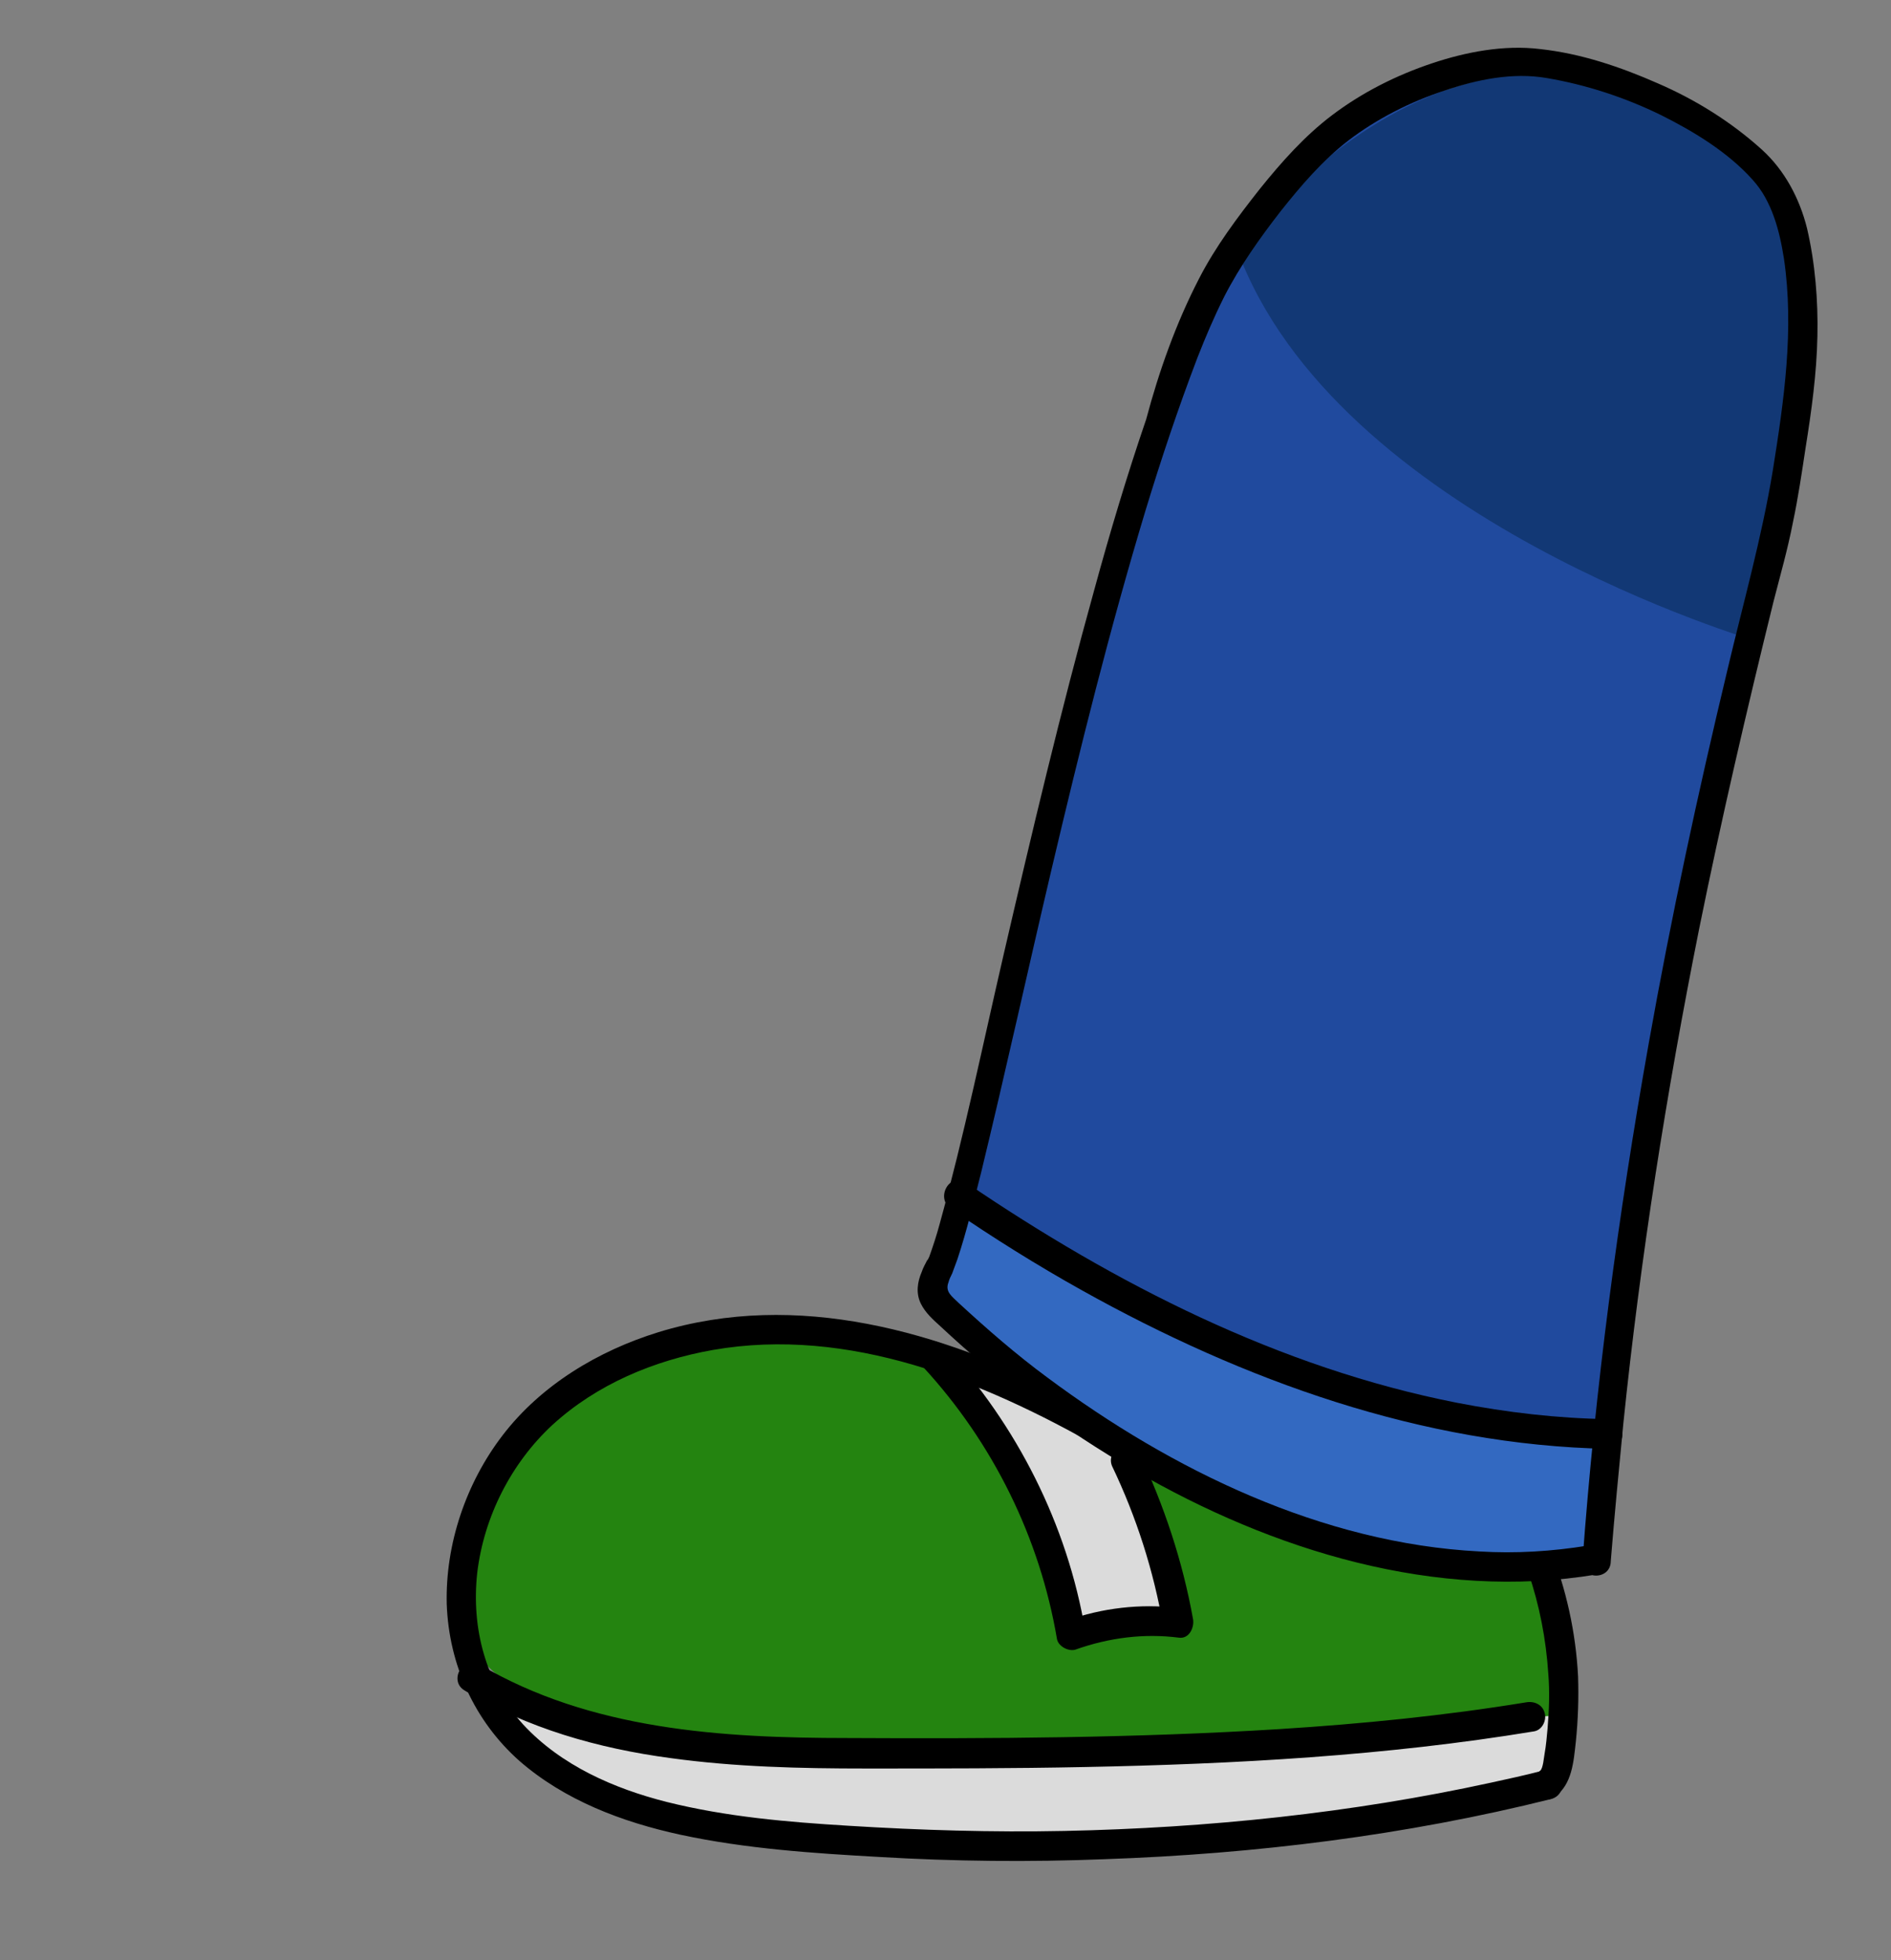 <?xml version="1.0" encoding="utf-8"?>
<!-- Generator: Adobe Illustrator 25.0.0, SVG Export Plug-In . SVG Version: 6.00 Build 0)  -->
<svg version="1.1" id="Layer_1" xmlns="http://www.w3.org/2000/svg" xmlns:xlink="http://www.w3.org/1999/xlink" x="0px" y="0px"
	 viewBox="0 0 254.4 263.7" enable-background="new 0 0 254.4 263.7" xml:space="preserve">
<rect x="0" y="0" width="254.4" height="263.7" fill="#808080" stroke="none"/>
<g>
	<rect x="-0.2" y="0.1" fill-opacity="0" width="254.4" height="263.7"/>
	<g>
		<path fill="#E2B059" d="M171.3,93.9c-10.1,29.9-9.7,75.2-9.7,75.2c6.9,4.3,7.8,28.8,7.8,28.8c23.5,6.5,31.8,4.6,31.8,4.6
			c-5.8-57.6,8.8-95.8,8.8-95.8C204.5,105.8,171.2,93.7,171.3,93.9z"/>
		<path fill="#FFFFFF" d="M200.9,154.3l-0.3,49.8c0,0-34.2,1.9-32.9-10c1.8-15.7-6.5-24.3-6.5-24.3l0.6-17.3
			C179.8,160.2,200.9,154.3,200.9,154.3z"/>
		<g>
			<path fill="#248410" d="M64.6,202.7c19.5-36.2,63.8-19.5,63.8-19.5c19.2,15.9,20,52.7,20,52.7C116.7,238.2,45.1,238.9,64.6,202.7
				z"/>
		</g>
		<g>
			<path fill="#248410" d="M134.6,185.7l1.8-21.7c29-1.4,32.6,14.8,31.3,28c-1.4,13.2,36.5,12.6,36.5,12.6c9.4,13.1,5,26.2,5,26.2
				c-8.7,4-65.2,4.7-65.2,4.7c1.4-28-15.6-52.3-15.6-52.3L134.6,185.7z"/>
		</g>
		<path fill="#DBDBDB" d="M66.6,229.9C93.5,265.2,208.3,240,208.3,240l0.8-9.2l-102.9,6L66.6,229.9z"/>
		<path fill="#C48D3D" d="M171.2,93.8l-2,7.4c5.2,18.2,34.8,25.9,34.8,25.9l6-20.4L171.2,93.8z"/>
		<g>
			<g>
				<path d="M132.4,184.7c-0.1,2.6,3.9,2.6,4.1,0.2c0.3-6,0.6-11.9,0.9-17.9c0.1-0.3,0-1.1,0.2-1.3s0.7-0.1,1-0.1
					c1.4-0.1,2.9,0,4.3,0.1c2.7,0.2,5.5,0.5,8.1,1.2c4,1,7.7,2.9,10.5,6c3,3.3,3.8,7.4,3.9,11.7c0,2.4-0.1,4.9,0.1,7.3
					c0.1,2.1,0.4,4.4,1.6,6.2c1.4,2.1,3.7,2.9,6,3.6c2.4,0.8,4.8,1.4,7.3,2c5,1.1,10,1.9,15.1,2.2c1.3,0.1,2.7,0.2,4,0.2
					c0.9,0,2-0.1,3,0.1c1.1,0.2,1.4,1.2,1.8,2.1c0.5,1,0.9,2.1,1.3,3.2c1.5,4.4,2.4,9,2.7,13.7c0.2,2.4,0.1,4.9-0.1,7.3
					c-0.1,1.1-0.2,2.3-0.4,3.4c-0.1,0.5-0.2,2-0.6,2.3c-2.1,1.5-0.1,5,2,3.5c2.3-1.7,2.5-4.7,2.8-7.4c0.3-2.9,0.4-5.9,0.3-8.8
					c-0.3-5.9-1.6-11.8-3.8-17.3c-0.9-2.3-1.8-4.8-4.4-5.7c-2.3-0.9-5.2-0.5-7.7-0.6c-5.6-0.3-11.2-1.2-16.6-2.5
					c-2.6-0.6-5.4-1.2-7.8-2.3c-2.3-1-2.5-3.3-2.6-5.5c-0.3-5.1,0.4-10.5-1.4-15.4c-3.5-9.7-13.9-13.6-23.4-14.5
					c-1.3-0.1-2.7-0.2-4.1-0.2c-1.3-0.1-2.7-0.2-3.9,0.1c-2.7,0.7-3.2,3.2-3.3,5.7C133,173.1,132.7,178.9,132.4,184.7L132.4,184.7z"
					/>
			</g>
		</g>
		<g>
			<g>
				<path d="M64.5,223.9c-2.2-1.3-4.2,2.2-2,3.5c8.4,5.1,18,7.8,27.7,9.1c8.7,1.2,17.5,1.4,26.3,1.4c9.9,0,19.7,0,29.5-0.2
					c20.2-0.4,40.4-1.5,60.4-4.8c1.1-0.2,1.7-1.5,1.4-2.5c-0.3-1.1-1.4-1.6-2.5-1.4c-11,1.8-22.1,2.9-33.2,3.6
					c-19.3,1.2-38.7,1.3-58.1,1.2C97.1,233.8,79.4,232.7,64.5,223.9L64.5,223.9z"/>
			</g>
		</g>
		<g>
			<g>
				<path d="M173.2,94.2c0.7-2.4-3.2-3.5-3.9-0.9c-1.5,5.1-2.8,10.3-3.9,15.5c-2.2,9.9-3.7,20.1-4.7,30.2
					c-0.9,9.2-1.4,18.5-1.1,27.8c0.1,2.6,4.1,2.6,4,0c-0.1-5,0-10,0.2-15C164.8,132.4,167.7,112.8,173.2,94.2L173.2,94.2z"/>
			</g>
		</g>
		<g>
			<g>
				<path d="M211.8,107.7c0.4-1,0.3-2.2-0.5-2.8c-0.8-0.5-2.3-0.3-2.7,0.7c-2.4,5.7-4.2,11.7-5.5,17.7c-1.6,7-2.3,14.2-3.1,21.3
					c-0.9,7.6-1.4,15.3-1.7,23s-0.3,15.4-0.1,23.1c0.1,3.8,0.2,7.7,0.6,11.5c0.1,1.6,1.4,3.2,3.2,2.7s1.9-2.6,0.9-3.9
					c-0.4-0.6-1.2-0.6-1.9-0.5c-0.1,0-0.1,0-0.2,0c-1.1,0.2-1.7,1.6-1.4,2.5c0.4,1.1,1.4,1.6,2.5,1.4c0.1,0,0.1,0,0.2,0
					c-0.6-0.2-1.3-0.3-1.9-0.5l0.1,0.1c-0.2-0.5-0.4-0.9-0.6-1.4c0-0.1,0-0.1,0-0.2c0.2-0.3,0.3-0.6,0.5-0.9l-0.1,0.1
					c0.3-0.2,0.6-0.3,0.9-0.5c-0.1,0-0.1,0-0.2,0c0.5,0.1,1,0.1,1.5,0.2c0.4,0.9,0.5,0.9,0.4,0.2c-0.1-0.3-0.1-0.7-0.1-1
					c-0.1-0.3-0.1-0.7-0.1-1c-0.1-0.9-0.2-1.9-0.2-2.9c-0.1-2-0.1-3.9-0.2-5.9c-0.1-3.8-0.2-7.5-0.2-11.3c0-13.7,0.9-27.5,2.6-41.1
					C205.8,127.9,207.7,117.4,211.8,107.7L211.8,107.7z"/>
			</g>
		</g>
		<g>
			<g>
				<path d="M201.5,154.7c0.6-0.9,0.8-2,0-2.8c-0.7-0.7-2.1-0.9-2.8,0c-2,2.5-5,3.2-8,3.4c-3.4,0.3-6.8,0.4-10.1,0.2
					c-5.6-0.3-12.9-1.9-16-7.1c-1.4-2.2-4.8-0.2-3.5,2c3.8,6.3,12.1,8.5,19,9c4,0.2,8.1,0.2,12-0.3
					C195.7,158.7,199.2,157.6,201.5,154.7L201.5,154.7z"/>
			</g>
		</g>
		<path fill="#204A9E" d="M242.4,42c2.6-18.8-11.1-26.6-23-30.2C201.6,6.4,174,15.1,164.2,36c-16.3,34.5-39,138.1-39,138.1
			c40.5,42.8,89.7,35.9,89.7,35.9C214.5,175.3,235.2,93.7,242.4,42z"/>
		<path fill="#123875" d="M222,13.4C192-1,166.4,33.5,166.4,33.5c13.3,36.3,70.1,52.8,70.1,52.8C240,54.8,252,27.8,222,13.4z"/>
		<path fill="#DBDBDB" d="M153.1,199.7c-3.2-8.7-24.7-16.5-24.7-16.5c11.8,14.6,15.8,36.8,15.8,36.8l14.4-1.6
			C158.6,218.4,156.2,208.4,153.1,199.7z"/>
		<g>
			<g>
				<path d="M153.2,195.3c-1.1-2.3-4.5-0.3-3.6,1.9c3.3,6.9,5.6,14.1,6.9,21.6c0.6-0.8,1.3-1.7,1.9-2.5c-5-0.6-10.1,0-14.9,1.7
					c0.9,0.5,1.7,0.9,2.5,1.4c-2.4-14.3-9.2-27.7-19-38.3c-1.7-1.9-4.5,0.9-2.8,2.8c9.4,10.2,15.7,23,18,36.6c0.2,1,1.6,1.7,2.5,1.4
					c4.5-1.6,9.2-2.2,13.9-1.6c1.4,0.2,2.1-1.4,1.9-2.5C159.1,210,156.6,202.5,153.2,195.3L153.2,195.3z"/>
			</g>
		</g>
		<g>
			<g>
				<path d="M208.7,242c2.5-0.7,1.5-4.5-1.2-3.8c-2.3,0.6-4.6,1.1-6.9,1.6c-18.8,4.1-38.1,6.1-57.4,6.5c-9.7,0.2-19.4-0.1-29.1-0.7
					c-8.2-0.5-16.4-1.2-24.4-3.2c-7.1-1.8-14.2-4.9-19.3-10.4c-5.1-5.6-7-13-6.2-20.4c0.9-7.6,4.6-14.8,10.1-19.9
					c6-5.5,13.7-8.7,21.6-10.1c18.3-3.2,36.4,4.2,52,13.1c2.2,1.2,4.2-2.2,2-3.5c-2.1-1.2-4.3-2.4-6.5-3.5
					c-16.8-8.6-36.2-14.2-54.8-8.5c-8.1,2.5-15.8,7.1-21,13.9c-4.9,6.4-7.7,14.6-7.5,22.7c0.3,8.1,3.7,15.7,9.8,21.1
					c6.1,5.3,13.8,8.2,21.6,9.9c8.8,1.9,17.9,2.5,26.8,3c10.1,0.6,20.2,0.7,30.3,0.3C168.8,249.4,189.1,246.9,208.7,242L208.7,242z"
					/>
			</g>
		</g>
		<path fill="#3369C1" d="M204.7,192.7c-41.7-4.3-66.7-26.5-72.6-29.8c-5.9-3.4-5.2,3.9-7.7,11.1c-1.2,3.5,20.9,15.7,20.9,15.7
			c34,26.6,69.6,20.3,69.6,20.3l0.7-17L204.7,192.7z"/>
		<g>
			<g>
				<path d="M130,159.1c-2.2-1.5-4.2,2-2.1,3.5c5.7,3.9,11.6,7.6,17.7,11c21.7,12.1,45.7,20.8,70.7,21.3c2.6,0.1,2.6-3.9,0-4
					c-6.8-0.1-13.6-0.9-20.3-2.2C172.1,184,150,172.7,130,159.1L130,159.1z"/>
			</g>
		</g>
		<g>
			<g>
				<path d="M212.9,210c-0.2,2.6,3.8,2.6,3.8,0c0.5-6.2,1.1-12.4,1.7-18.6c2.3-22.3,5.8-44.5,10.2-66.5c3-14.8,6.4-29.4,10-44
					c0.9-3.5,1.9-7,2.6-10.6c0.7-3.3,1.2-6.7,1.7-10c0.8-5,1.5-10,1.6-15.1c0.1-4.8-0.3-9.8-1.4-14.5c-1-4-3-7.8-6.1-10.6
					c-4.1-3.7-8.9-6.7-14-8.9c-5-2.2-10.3-4-15.8-4.6c-4.9-0.6-10,0.4-14.5,1.9c-4.8,1.6-9.4,3.9-13.5,7c-3.7,2.8-6.8,6.3-9.7,9.9
					c-3,3.8-6,7.8-8.2,12.1c-3.1,6-5.4,12.5-7.1,18.9c-2.6,7.6-4.9,15.3-7,23c-4.5,16.2-8.4,32.7-12.2,49.1
					c-2.8,12.1-5.3,24.3-8.6,36.2c-0.4,1.5-0.9,3-1.4,4.4c-0.1,0.1-0.1,0.3-0.2,0.4c-0.2,0.5,0.1-0.3,0-0.1
					c-0.3,0.6-0.6,1.1-0.8,1.7c-0.6,1.4-0.8,2.9-0.1,4.3c0.6,1.2,1.6,2.1,2.6,3c7.9,7.4,16.7,14,26.1,19.4
					c18.6,10.8,40.6,17.6,62.2,14c1.1-0.2,1.7-1.5,1.4-2.5c-0.3-1.1-1.4-1.6-2.5-1.4c-4.9,0.8-9.8,1.1-14.7,0.8
					c-21.1-1.1-41.3-10.9-58.1-23.4c-4.2-3.1-8.1-6.5-11.9-10c-0.9-0.9-1.9-1.5-1.4-2.8c0.1-0.4,0.3-0.8,0.5-1.2
					c0.2-0.6,0.5-1.3,0.7-1.9c1.3-3.9,2.2-7.8,3.2-11.7c3.3-13.6,6.3-27.3,9.5-40.9c3.8-16.1,7.8-32.2,12.6-48.1
					c2.1-6.9,4.4-13.8,7-20.6c1.1-2.8,2.2-5.4,3.6-8.2c2.1-4.1,4.8-7.9,7.6-11.5c2.7-3.4,5.6-6.8,9.1-9.5c3.8-2.9,8.3-5.2,12.9-6.7
					c4.4-1.5,9.2-2.5,13.8-1.7c5.3,0.9,10.5,2.6,15.4,5c4.4,2.2,9,5,12.3,8.7c2.6,2.9,3.6,6.8,4.2,10.6c1.4,9.5,0,19.1-1.5,28.5
					c-1.5,9.1-4,17.9-6.1,26.8c-4,16.7-7.6,33.4-10.6,50.3C217.7,163.5,214.6,186.7,212.9,210L212.9,210z"/>
			</g>
		</g>
	</g>
</g>
</svg>
